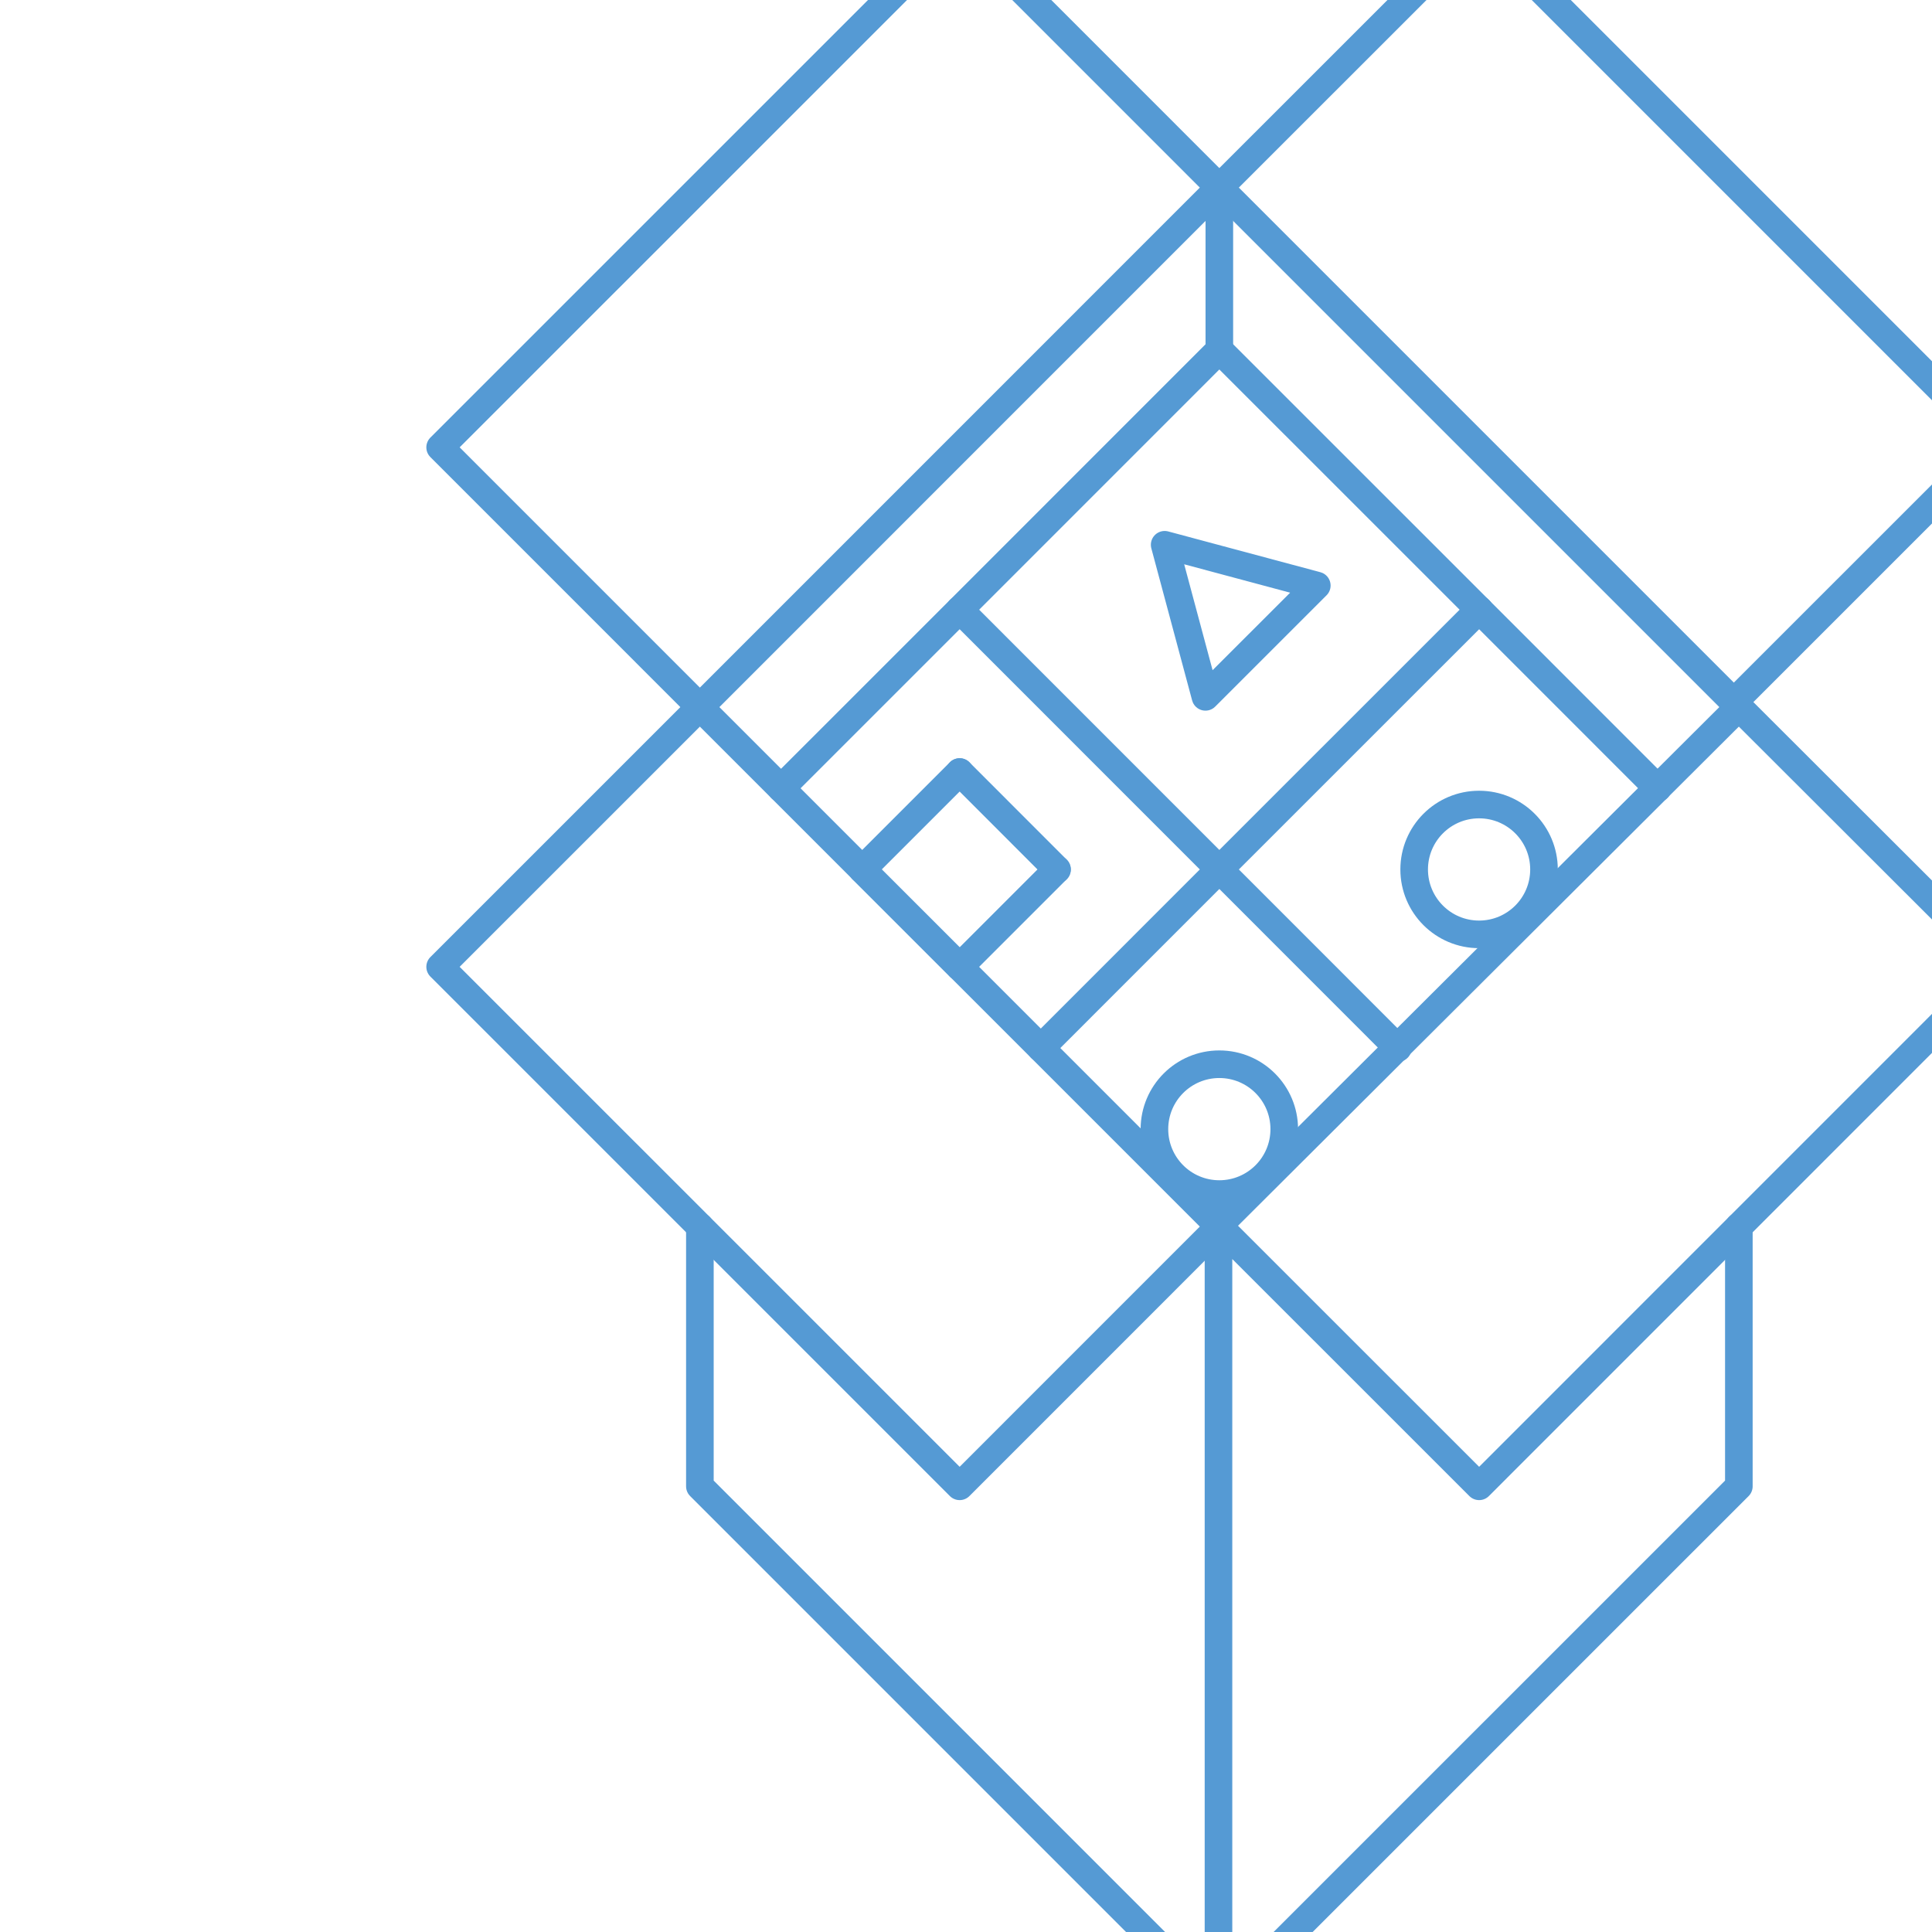 <?xml version="1.0" encoding="utf-8"?>
<!-- Generator: Adobe Illustrator 15.0.0, SVG Export Plug-In . SVG Version: 6.00 Build 0)  -->
<!DOCTYPE svg PUBLIC "-//W3C//DTD SVG 1.1//EN" "http://www.w3.org/Graphics/SVG/1.1/DTD/svg11.dtd">
<svg version="1.1" id="Layer_1" xmlns="http://www.w3.org/2000/svg" xmlns:xlink="http://www.w3.org/1999/xlink" x="0px" y="0px"
	 width="70px" height="70px" viewBox="0 0 70 70" enable-background="new 0 0 70 70" xml:space="preserve">
<g>
	<g>
		<polyline fill="none" stroke="#559AD4" stroke-linecap="round" stroke-linejoin="round" stroke-miterlimit="10" points="
			63.002,44.441 63.002,53.852 44.179,72.673 25.358,53.852 25.358,44.441 		"/>
		<polyline fill="none" stroke="#559AD4" stroke-linecap="round" stroke-linejoin="round" stroke-miterlimit="10" points="
			63.002,25.62 44.148,44.411 25.358,25.62 		"/>
		<polyline fill="none" stroke="#559AD4" stroke-linecap="round" stroke-linejoin="round" stroke-miterlimit="10" points="
			44.148,72.673 44.148,44.411 53.592,53.852 72.418,35.023 63.002,25.62 44.179,6.797 25.358,25.62 15.947,16.208 34.77,-2.613 
			44.179,6.797 		"/>
		<polyline fill="none" stroke="#559AD4" stroke-linecap="round" stroke-linejoin="round" stroke-miterlimit="10" points="
			62.82,25.439 72.232,16.028 53.592,-2.613 44.179,6.797 44.179,12.68 		"/>
		<path fill="none" stroke="#559AD4" stroke-linecap="round" stroke-linejoin="round" stroke-miterlimit="10" d="M39.474,39.735"/>
		<path fill="none" stroke="#559AD4" stroke-linecap="round" stroke-linejoin="round" stroke-miterlimit="10" d="M48.886,39.735"/>
		<polyline fill="none" stroke="#559AD4" stroke-linecap="round" stroke-linejoin="round" stroke-miterlimit="10" points="
			25.358,25.62 15.947,35.03 34.77,53.852 44.179,44.441 		"/>
	</g>
	<g>
		<g>
			<g>
				
					<line fill="none" stroke="#559AD4" stroke-linecap="round" stroke-linejoin="round" stroke-miterlimit="10" x1="44.179" y1="31.502" x2="37.71" y2="37.973"/>
				<path fill="none" stroke="#559AD4" stroke-linecap="round" stroke-linejoin="round" stroke-miterlimit="10" d="M34.77,50.323"/>
				<path fill="none" stroke="#559AD4" stroke-linecap="round" stroke-linejoin="round" stroke-miterlimit="10" d="M37.71,37.973"/>
				<path fill="none" stroke="#559AD4" stroke-linecap="round" stroke-linejoin="round" stroke-miterlimit="10" d="M44.179,50.323"
					/>
			</g>
			
				<circle fill="none" stroke="#559AD4" stroke-linecap="round" stroke-linejoin="round" stroke-miterlimit="10" cx="44.179" cy="40.911" r="2.352"/>
		</g>
		<g>
			<g>
				<path fill="none" stroke="#559AD4" stroke-linecap="round" stroke-linejoin="round" stroke-miterlimit="10" d="M44.179,40.911"
					/>
				<polyline fill="none" stroke="#559AD4" stroke-linecap="round" stroke-linejoin="round" stroke-miterlimit="10" points="
					44.179,31.502 34.77,22.091 28.299,28.561 				"/>
				<path fill="none" stroke="#559AD4" stroke-linecap="round" stroke-linejoin="round" stroke-miterlimit="10" d="M28.299,28.561"
					/>
				<path fill="none" stroke="#559AD4" stroke-linecap="round" stroke-linejoin="round" stroke-miterlimit="10" d="M37.71,37.973"/>
				<path fill="none" stroke="#559AD4" stroke-linecap="round" stroke-linejoin="round" stroke-miterlimit="10" d="M37.71,37.973"/>
				<path fill="none" stroke="#559AD4" stroke-linecap="round" stroke-linejoin="round" stroke-miterlimit="10" d="M44.179,31.502"
					/>
			</g>
			<g>
				
					<line fill="none" stroke="#559AD4" stroke-linecap="round" stroke-linejoin="round" stroke-miterlimit="10" x1="34.77" y1="27.972" x2="31.24" y2="31.502"/>
				
					<line fill="none" stroke="#559AD4" stroke-linecap="round" stroke-linejoin="round" stroke-miterlimit="10" x1="38.297" y1="31.502" x2="34.77" y2="27.972"/>
				
					<line fill="none" stroke="#559AD4" stroke-linecap="round" stroke-linejoin="round" stroke-miterlimit="10" x1="34.77" y1="35.03" x2="31.24" y2="31.502"/>
				
					<line fill="none" stroke="#559AD4" stroke-linecap="round" stroke-linejoin="round" stroke-miterlimit="10" x1="38.297" y1="31.502" x2="34.77" y2="35.03"/>
			</g>
		</g>
		<g>
			<g>
				<path fill="none" stroke="#559AD4" stroke-linecap="round" stroke-linejoin="round" stroke-miterlimit="10" d="M53.592,31.502"
					/>
				<path fill="none" stroke="#559AD4" stroke-linecap="round" stroke-linejoin="round" stroke-miterlimit="10" d="M44.179,40.911"
					/>
				<path fill="none" stroke="#559AD4" stroke-linecap="round" stroke-linejoin="round" stroke-miterlimit="10" d="M34.77,31.502"/>
				<polyline fill="none" stroke="#559AD4" stroke-linecap="round" stroke-linejoin="round" stroke-miterlimit="10" points="
					53.592,22.091 44.179,12.68 34.77,22.091 				"/>
				<path fill="none" stroke="#559AD4" stroke-linecap="round" stroke-linejoin="round" stroke-miterlimit="10" d="M44.179,31.502"
					/>
				<path fill="none" stroke="#559AD4" stroke-linecap="round" stroke-linejoin="round" stroke-miterlimit="10" d="M34.77,22.091"/>
				<path fill="none" stroke="#559AD4" stroke-linecap="round" stroke-linejoin="round" stroke-miterlimit="10" d="M44.179,40.911"
					/>
				
					<line fill="none" stroke="#559AD4" stroke-linecap="round" stroke-linejoin="round" stroke-miterlimit="10" x1="53.592" y1="22.091" x2="44.179" y2="31.502"/>
			</g>
			<polygon fill="none" stroke="#559AD4" stroke-linecap="round" stroke-linejoin="round" stroke-miterlimit="10" points="
				43.676,25.248 42.198,19.738 47.71,21.215 			"/>
		</g>
		<g>
			<g>
				<path fill="none" stroke="#559AD4" stroke-linecap="round" stroke-linejoin="round" stroke-miterlimit="10" d="M44.179,40.911"
					/>
				<path fill="none" stroke="#559AD4" stroke-linecap="round" stroke-linejoin="round" stroke-miterlimit="10" d="M44.179,31.502"
					/>
				
					<line fill="none" stroke="#559AD4" stroke-linecap="round" stroke-linejoin="round" stroke-miterlimit="10" x1="60.06" y1="28.561" x2="53.592" y2="22.091"/>
				<path fill="none" stroke="#559AD4" stroke-linecap="round" stroke-linejoin="round" stroke-miterlimit="10" d="M63.002,40.911"
					/>
				<path fill="none" stroke="#559AD4" stroke-linecap="round" stroke-linejoin="round" stroke-miterlimit="10" d="M44.179,31.502"
					/>
				<path fill="none" stroke="#559AD4" stroke-linecap="round" stroke-linejoin="round" stroke-miterlimit="10" d="M60.06,28.561"/>
			</g>
			
				<circle fill="none" stroke="#559AD4" stroke-linecap="round" stroke-linejoin="round" stroke-miterlimit="10" cx="53.59" cy="31.502" r="2.352"/>
		</g>
	</g>
	
		<line fill="none" stroke="#559AD4" stroke-linecap="round" stroke-linejoin="round" stroke-miterlimit="10" x1="44.179" y1="31.502" x2="50.647" y2="37.973"/>
</g>
</svg>
